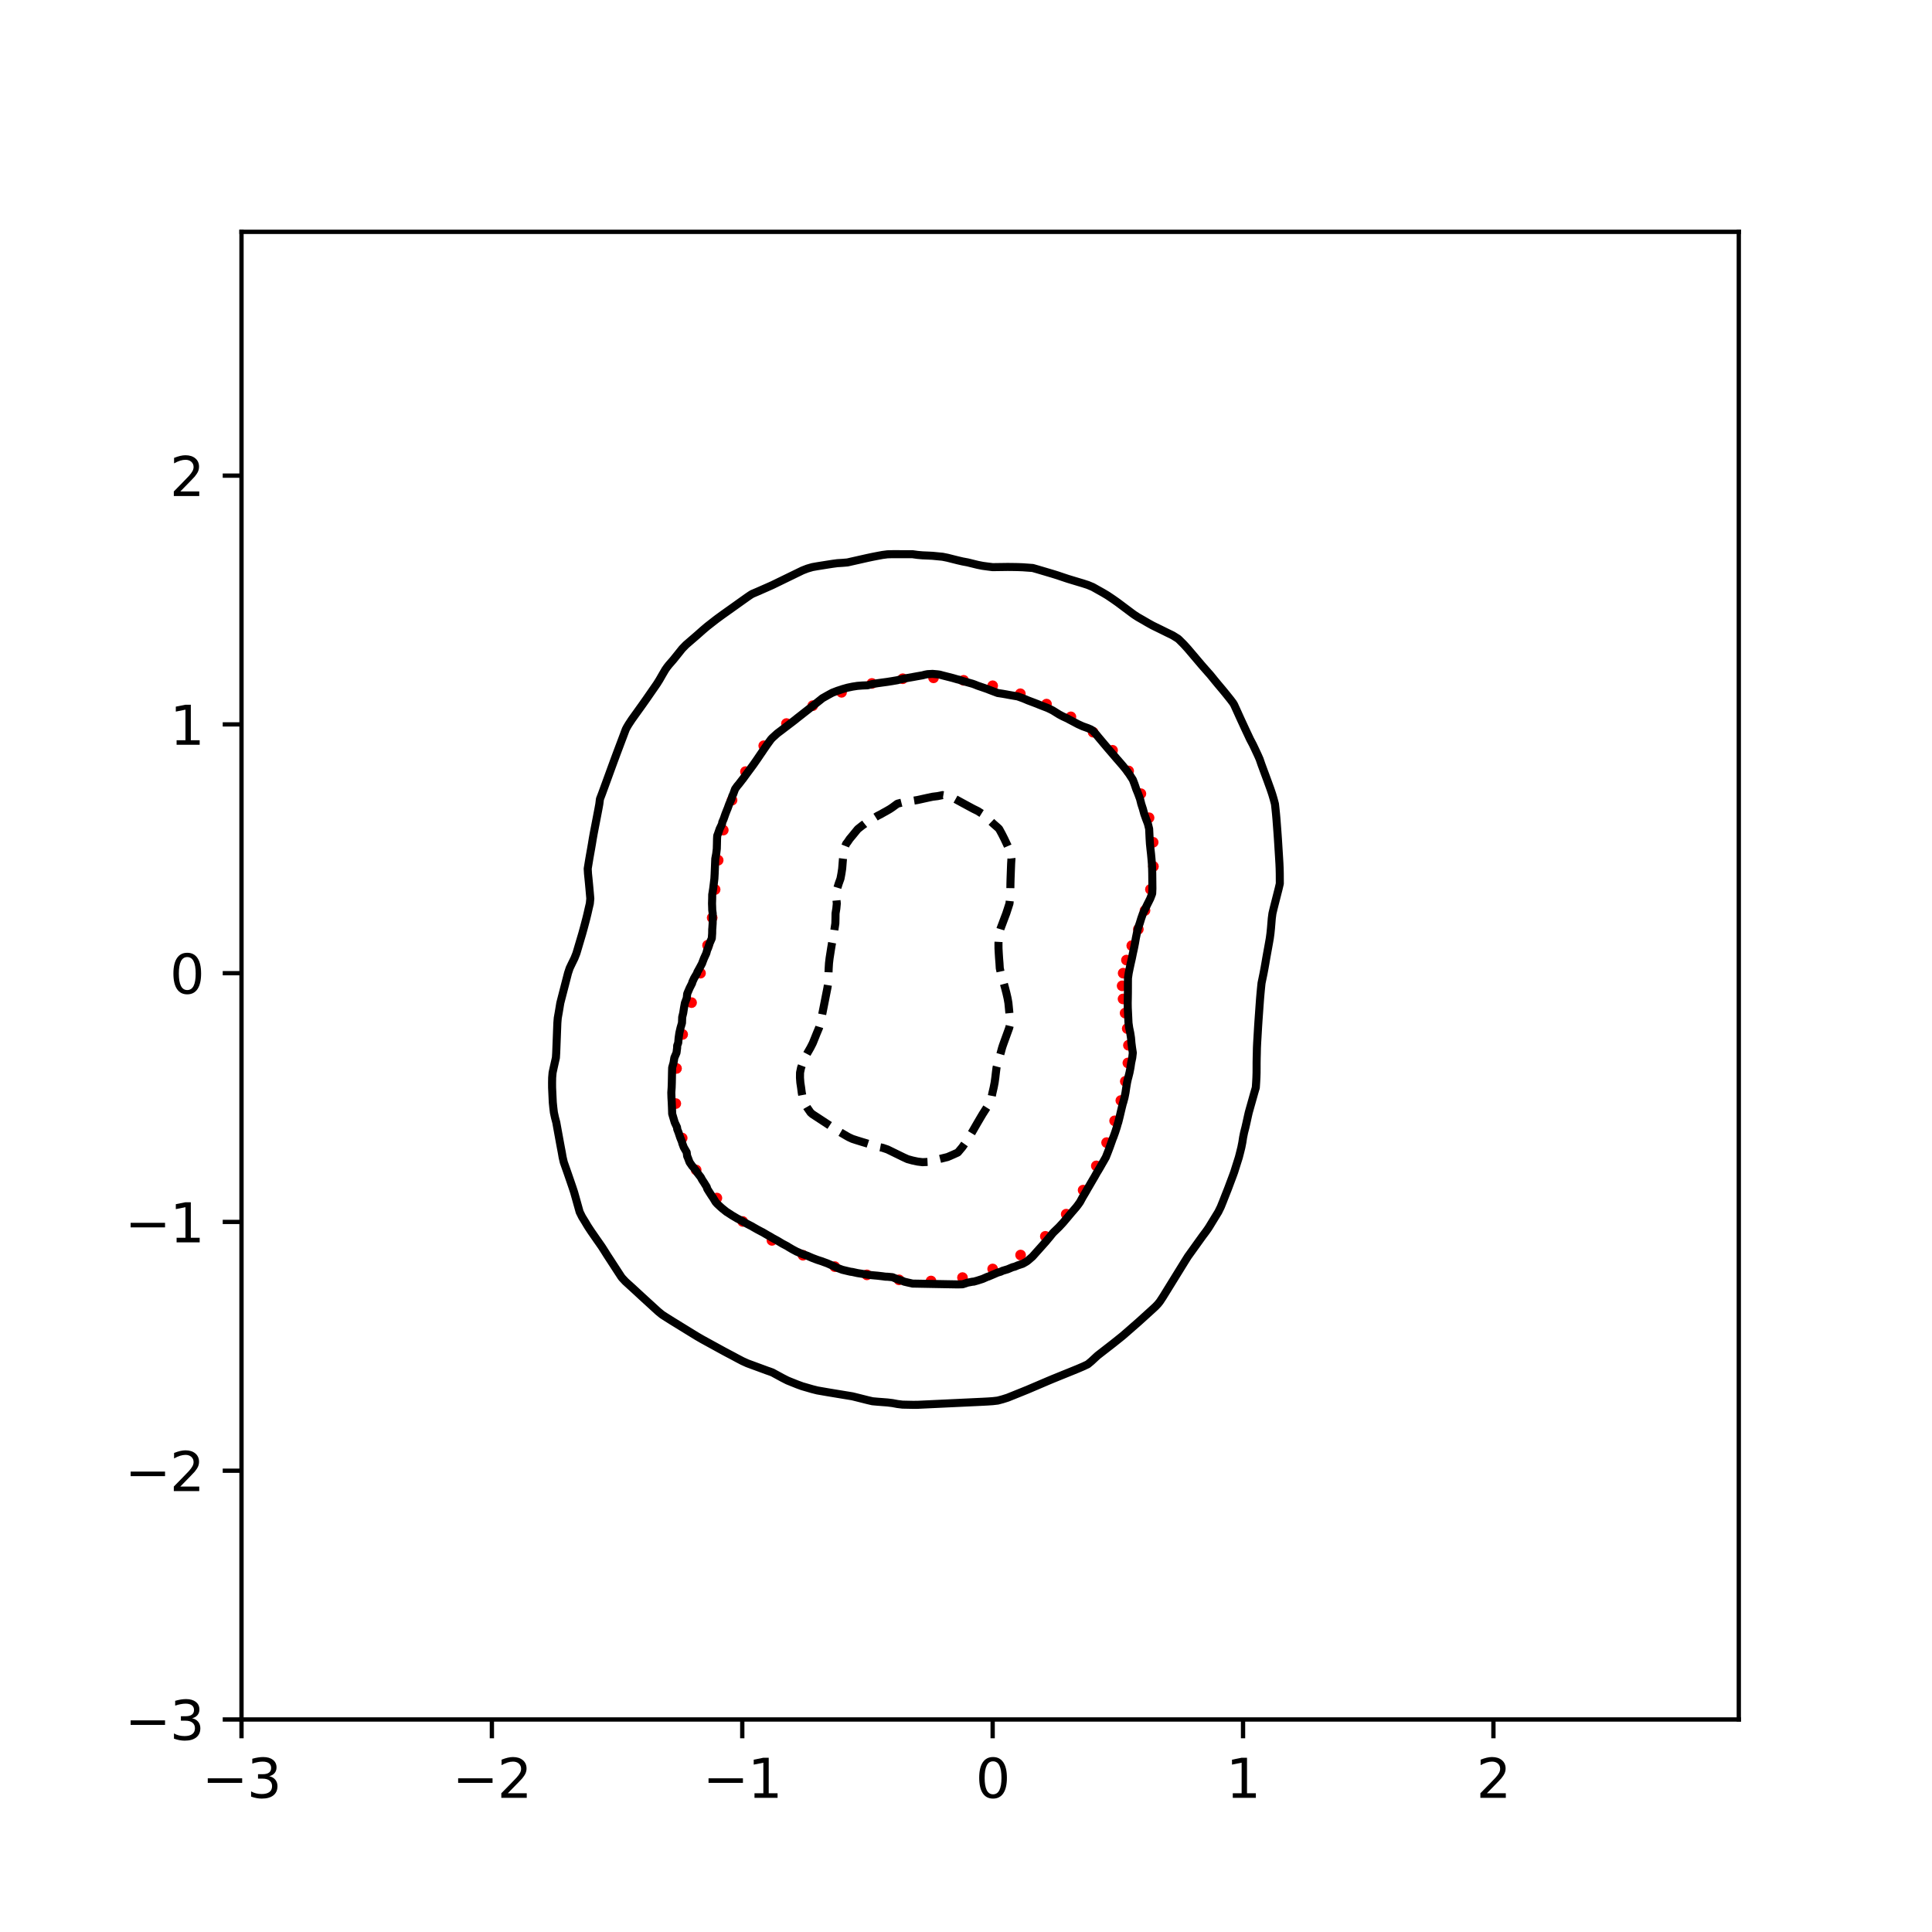<?xml version="1.0" encoding="utf-8" standalone="no"?>
<!DOCTYPE svg PUBLIC "-//W3C//DTD SVG 1.1//EN"
  "http://www.w3.org/Graphics/SVG/1.1/DTD/svg11.dtd">
<svg xmlns:xlink="http://www.w3.org/1999/xlink" width="360pt" height="360pt" viewBox="0 0 360 360" xmlns="http://www.w3.org/2000/svg" version="1.1">
 <defs>
  <style type="text/css">*{stroke-linejoin: round; stroke-linecap: butt}</style>
 </defs>
 <g id="figure_1">
  <g id="patch_1">
   <path d="M 0 360 
L 360 360 
L 360 0 
L 0 0 
z
" style="fill: #ffffff"/>
  </g>
  <g id="axes_1">
   <g id="patch_2">
    <path d="M 45 320.4 
L 324 320.4 
L 324 43.2 
L 45 43.2 
z
" style="fill: #ffffff"/>
   </g>
   <g id="PathCollection_1">
    <defs>
     <path id="me30c02a7fb" d="M 0 0.5 
C 0.133 0.5 0.26 0.447 0.354 0.354 
C 0.447 0.26 0.5 0.133 0.5 0 
C 0.5 -0.133 0.447 -0.26 0.354 -0.354 
C 0.26 -0.447 0.133 -0.5 0 -0.5 
C -0.133 -0.5 -0.26 -0.447 -0.354 -0.354 
C -0.447 -0.26 -0.5 -0.133 -0.5 0 
C -0.5 0.133 -0.447 0.26 -0.354 0.354 
C -0.26 0.447 -0.133 0.5 0 0.5 
z
" style="stroke: #ff0000"/>
    </defs>
    <g clip-path="url(#p7ede1fce44)">
     <use xlink:href="#me30c02a7fb" x="209.283" y="181.336" style="fill: #ff0000; stroke: #ff0000"/>
     <use xlink:href="#me30c02a7fb" x="209.897" y="178.897" style="fill: #ff0000; stroke: #ff0000"/>
     <use xlink:href="#me30c02a7fb" x="210.888" y="176.214" style="fill: #ff0000; stroke: #ff0000"/>
     <use xlink:href="#me30c02a7fb" x="212.114" y="173.155" style="fill: #ff0000; stroke: #ff0000"/>
     <use xlink:href="#me30c02a7fb" x="213.354" y="169.654" style="fill: #ff0000; stroke: #ff0000"/>
     <use xlink:href="#me30c02a7fb" x="214.366" y="165.724" style="fill: #ff0000; stroke: #ff0000"/>
     <use xlink:href="#me30c02a7fb" x="214.927" y="161.446" style="fill: #ff0000; stroke: #ff0000"/>
     <use xlink:href="#me30c02a7fb" x="214.877" y="156.948" style="fill: #ff0000; stroke: #ff0000"/>
     <use xlink:href="#me30c02a7fb" x="214.113" y="152.378" style="fill: #ff0000; stroke: #ff0000"/>
     <use xlink:href="#me30c02a7fb" x="212.591" y="147.893" style="fill: #ff0000; stroke: #ff0000"/>
     <use xlink:href="#me30c02a7fb" x="210.307" y="143.656" style="fill: #ff0000; stroke: #ff0000"/>
     <use xlink:href="#me30c02a7fb" x="207.31" y="139.805" style="fill: #ff0000; stroke: #ff0000"/>
     <use xlink:href="#me30c02a7fb" x="203.686" y="136.435" style="fill: #ff0000; stroke: #ff0000"/>
     <use xlink:href="#me30c02a7fb" x="199.549" y="133.573" style="fill: #ff0000; stroke: #ff0000"/>
     <use xlink:href="#me30c02a7fb" x="195.005" y="131.197" style="fill: #ff0000; stroke: #ff0000"/>
     <use xlink:href="#me30c02a7fb" x="190.128" y="129.269" style="fill: #ff0000; stroke: #ff0000"/>
     <use xlink:href="#me30c02a7fb" x="184.967" y="127.78" style="fill: #ff0000; stroke: #ff0000"/>
     <use xlink:href="#me30c02a7fb" x="179.557" y="126.769" style="fill: #ff0000; stroke: #ff0000"/>
     <use xlink:href="#me30c02a7fb" x="173.949" y="126.305" style="fill: #ff0000; stroke: #ff0000"/>
     <use xlink:href="#me30c02a7fb" x="168.216" y="126.472" style="fill: #ff0000; stroke: #ff0000"/>
     <use xlink:href="#me30c02a7fb" x="162.459" y="127.35" style="fill: #ff0000; stroke: #ff0000"/>
     <use xlink:href="#me30c02a7fb" x="156.813" y="129.005" style="fill: #ff0000; stroke: #ff0000"/>
     <use xlink:href="#me30c02a7fb" x="151.444" y="131.49" style="fill: #ff0000; stroke: #ff0000"/>
     <use xlink:href="#me30c02a7fb" x="146.545" y="134.821" style="fill: #ff0000; stroke: #ff0000"/>
     <use xlink:href="#me30c02a7fb" x="142.311" y="138.956" style="fill: #ff0000; stroke: #ff0000"/>
     <use xlink:href="#me30c02a7fb" x="138.905" y="143.779" style="fill: #ff0000; stroke: #ff0000"/>
     <use xlink:href="#me30c02a7fb" x="136.406" y="149.099" style="fill: #ff0000; stroke: #ff0000"/>
     <use xlink:href="#me30c02a7fb" x="134.772" y="154.68" style="fill: #ff0000; stroke: #ff0000"/>
     <use xlink:href="#me30c02a7fb" x="133.823" y="160.289" style="fill: #ff0000; stroke: #ff0000"/>
     <use xlink:href="#me30c02a7fb" x="133.255" y="165.751" style="fill: #ff0000; stroke: #ff0000"/>
     <use xlink:href="#me30c02a7fb" x="132.703" y="171.008" style="fill: #ff0000; stroke: #ff0000"/>
     <use xlink:href="#me30c02a7fb" x="131.845" y="176.138" style="fill: #ff0000; stroke: #ff0000"/>
     <use xlink:href="#me30c02a7fb" x="130.53" y="181.336" style="fill: #ff0000; stroke: #ff0000"/>
     <use xlink:href="#me30c02a7fb" x="128.864" y="186.826" style="fill: #ff0000; stroke: #ff0000"/>
     <use xlink:href="#me30c02a7fb" x="127.205" y="192.752" style="fill: #ff0000; stroke: #ff0000"/>
     <use xlink:href="#me30c02a7fb" x="126.062" y="199.09" style="fill: #ff0000; stroke: #ff0000"/>
     <use xlink:href="#me30c02a7fb" x="125.925" y="205.634" style="fill: #ff0000; stroke: #ff0000"/>
     <use xlink:href="#me30c02a7fb" x="127.119" y="212.057" style="fill: #ff0000; stroke: #ff0000"/>
     <use xlink:href="#me30c02a7fb" x="129.722" y="218.012" style="fill: #ff0000; stroke: #ff0000"/>
     <use xlink:href="#me30c02a7fb" x="133.581" y="223.236" style="fill: #ff0000; stroke: #ff0000"/>
     <use xlink:href="#me30c02a7fb" x="138.399" y="227.604" style="fill: #ff0000; stroke: #ff0000"/>
     <use xlink:href="#me30c02a7fb" x="143.84" y="231.126" style="fill: #ff0000; stroke: #ff0000"/>
     <use xlink:href="#me30c02a7fb" x="149.621" y="233.894" style="fill: #ff0000; stroke: #ff0000"/>
     <use xlink:href="#me30c02a7fb" x="155.549" y="236.017" style="fill: #ff0000; stroke: #ff0000"/>
     <use xlink:href="#me30c02a7fb" x="161.53" y="237.553" style="fill: #ff0000; stroke: #ff0000"/>
     <use xlink:href="#me30c02a7fb" x="167.52" y="238.479" style="fill: #ff0000; stroke: #ff0000"/>
     <use xlink:href="#me30c02a7fb" x="173.483" y="238.694" style="fill: #ff0000; stroke: #ff0000"/>
     <use xlink:href="#me30c02a7fb" x="179.344" y="238.058" style="fill: #ff0000; stroke: #ff0000"/>
     <use xlink:href="#me30c02a7fb" x="184.967" y="236.453" style="fill: #ff0000; stroke: #ff0000"/>
     <use xlink:href="#me30c02a7fb" x="190.173" y="233.855" style="fill: #ff0000; stroke: #ff0000"/>
     <use xlink:href="#me30c02a7fb" x="194.784" y="230.372" style="fill: #ff0000; stroke: #ff0000"/>
     <use xlink:href="#me30c02a7fb" x="198.676" y="226.239" style="fill: #ff0000; stroke: #ff0000"/>
     <use xlink:href="#me30c02a7fb" x="201.821" y="221.763" style="fill: #ff0000; stroke: #ff0000"/>
     <use xlink:href="#me30c02a7fb" x="204.285" y="217.245" style="fill: #ff0000; stroke: #ff0000"/>
     <use xlink:href="#me30c02a7fb" x="206.198" y="212.907" style="fill: #ff0000; stroke: #ff0000"/>
     <use xlink:href="#me30c02a7fb" x="207.693" y="208.85" style="fill: #ff0000; stroke: #ff0000"/>
     <use xlink:href="#me30c02a7fb" x="208.851" y="205.067" style="fill: #ff0000; stroke: #ff0000"/>
     <use xlink:href="#me30c02a7fb" x="209.684" y="201.491" style="fill: #ff0000; stroke: #ff0000"/>
     <use xlink:href="#me30c02a7fb" x="210.16" y="198.062" style="fill: #ff0000; stroke: #ff0000"/>
     <use xlink:href="#me30c02a7fb" x="210.263" y="194.77" style="fill: #ff0000; stroke: #ff0000"/>
     <use xlink:href="#me30c02a7fb" x="210.044" y="191.657" style="fill: #ff0000; stroke: #ff0000"/>
     <use xlink:href="#me30c02a7fb" x="209.644" y="188.774" style="fill: #ff0000; stroke: #ff0000"/>
     <use xlink:href="#me30c02a7fb" x="209.26" y="186.138" style="fill: #ff0000; stroke: #ff0000"/>
     <use xlink:href="#me30c02a7fb" x="209.091" y="183.697" style="fill: #ff0000; stroke: #ff0000"/>
    </g>
   </g>
   <g id="matplotlib.axis_1">
    <g id="xtick_1">
     <g id="line2d_1">
      <defs>
       <path id="mc4ca2e4d08" d="M 0 0 
L 0 3.5 
" style="stroke: #000000; stroke-width: 0.8"/>
      </defs>
      <g>
       <use xlink:href="#mc4ca2e4d08" x="45" y="320.4" style="stroke: #000000; stroke-width: 0.8"/>
      </g>
     </g>
     <g id="text_1">
      <!-- −3 -->
      <g transform="translate(37.629 334.998)scale(0.1 -0.1)">
       <defs>
        <path id="DejaVuSans-2212" d="M 678 2272 
L 4684 2272 
L 4684 1741 
L 678 1741 
L 678 2272 
z
" transform="scale(0.016)"/>
        <path id="DejaVuSans-33" d="M 2597 2516 
Q 3050 2419 3304 2112 
Q 3559 1806 3559 1356 
Q 3559 666 3084 287 
Q 2609 -91 1734 -91 
Q 1441 -91 1130 -33 
Q 819 25 488 141 
L 488 750 
Q 750 597 1062 519 
Q 1375 441 1716 441 
Q 2309 441 2620 675 
Q 2931 909 2931 1356 
Q 2931 1769 2642 2001 
Q 2353 2234 1838 2234 
L 1294 2234 
L 1294 2753 
L 1863 2753 
Q 2328 2753 2575 2939 
Q 2822 3125 2822 3475 
Q 2822 3834 2567 4026 
Q 2313 4219 1838 4219 
Q 1578 4219 1281 4162 
Q 984 4106 628 3988 
L 628 4550 
Q 988 4650 1302 4700 
Q 1616 4750 1894 4750 
Q 2613 4750 3031 4423 
Q 3450 4097 3450 3541 
Q 3450 3153 3228 2886 
Q 3006 2619 2597 2516 
z
" transform="scale(0.016)"/>
       </defs>
       <use xlink:href="#DejaVuSans-2212"/>
       <use xlink:href="#DejaVuSans-33" x="83.789"/>
      </g>
     </g>
    </g>
    <g id="xtick_2">
     <g id="line2d_2">
      <g>
       <use xlink:href="#mc4ca2e4d08" x="91.656" y="320.4" style="stroke: #000000; stroke-width: 0.8"/>
      </g>
     </g>
     <g id="text_2">
      <!-- −2 -->
      <g transform="translate(84.284 334.998)scale(0.1 -0.1)">
       <defs>
        <path id="DejaVuSans-32" d="M 1228 531 
L 3431 531 
L 3431 0 
L 469 0 
L 469 531 
Q 828 903 1448 1529 
Q 2069 2156 2228 2338 
Q 2531 2678 2651 2914 
Q 2772 3150 2772 3378 
Q 2772 3750 2511 3984 
Q 2250 4219 1831 4219 
Q 1534 4219 1204 4116 
Q 875 4013 500 3803 
L 500 4441 
Q 881 4594 1212 4672 
Q 1544 4750 1819 4750 
Q 2544 4750 2975 4387 
Q 3406 4025 3406 3419 
Q 3406 3131 3298 2873 
Q 3191 2616 2906 2266 
Q 2828 2175 2409 1742 
Q 1991 1309 1228 531 
z
" transform="scale(0.016)"/>
       </defs>
       <use xlink:href="#DejaVuSans-2212"/>
       <use xlink:href="#DejaVuSans-32" x="83.789"/>
      </g>
     </g>
    </g>
    <g id="xtick_3">
     <g id="line2d_3">
      <g>
       <use xlink:href="#mc4ca2e4d08" x="138.311" y="320.4" style="stroke: #000000; stroke-width: 0.8"/>
      </g>
     </g>
     <g id="text_3">
      <!-- −1 -->
      <g transform="translate(130.94 334.998)scale(0.1 -0.1)">
       <defs>
        <path id="DejaVuSans-31" d="M 794 531 
L 1825 531 
L 1825 4091 
L 703 3866 
L 703 4441 
L 1819 4666 
L 2450 4666 
L 2450 531 
L 3481 531 
L 3481 0 
L 794 0 
L 794 531 
z
" transform="scale(0.016)"/>
       </defs>
       <use xlink:href="#DejaVuSans-2212"/>
       <use xlink:href="#DejaVuSans-31" x="83.789"/>
      </g>
     </g>
    </g>
    <g id="xtick_4">
     <g id="line2d_4">
      <g>
       <use xlink:href="#mc4ca2e4d08" x="184.967" y="320.4" style="stroke: #000000; stroke-width: 0.8"/>
      </g>
     </g>
     <g id="text_4">
      <!-- 0 -->
      <g transform="translate(181.785 334.998)scale(0.1 -0.1)">
       <defs>
        <path id="DejaVuSans-30" d="M 2034 4250 
Q 1547 4250 1301 3770 
Q 1056 3291 1056 2328 
Q 1056 1369 1301 889 
Q 1547 409 2034 409 
Q 2525 409 2770 889 
Q 3016 1369 3016 2328 
Q 3016 3291 2770 3770 
Q 2525 4250 2034 4250 
z
M 2034 4750 
Q 2819 4750 3233 4129 
Q 3647 3509 3647 2328 
Q 3647 1150 3233 529 
Q 2819 -91 2034 -91 
Q 1250 -91 836 529 
Q 422 1150 422 2328 
Q 422 3509 836 4129 
Q 1250 4750 2034 4750 
z
" transform="scale(0.016)"/>
       </defs>
       <use xlink:href="#DejaVuSans-30"/>
      </g>
     </g>
    </g>
    <g id="xtick_5">
     <g id="line2d_5">
      <g>
       <use xlink:href="#mc4ca2e4d08" x="231.622" y="320.4" style="stroke: #000000; stroke-width: 0.8"/>
      </g>
     </g>
     <g id="text_5">
      <!-- 1 -->
      <g transform="translate(228.441 334.998)scale(0.1 -0.1)">
       <use xlink:href="#DejaVuSans-31"/>
      </g>
     </g>
    </g>
    <g id="xtick_6">
     <g id="line2d_6">
      <g>
       <use xlink:href="#mc4ca2e4d08" x="278.278" y="320.4" style="stroke: #000000; stroke-width: 0.8"/>
      </g>
     </g>
     <g id="text_6">
      <!-- 2 -->
      <g transform="translate(275.096 334.998)scale(0.1 -0.1)">
       <use xlink:href="#DejaVuSans-32"/>
      </g>
     </g>
    </g>
   </g>
   <g id="matplotlib.axis_2">
    <g id="ytick_1">
     <g id="line2d_7">
      <defs>
       <path id="mf70873291f" d="M 0 0 
L -3.5 0 
" style="stroke: #000000; stroke-width: 0.8"/>
      </defs>
      <g>
       <use xlink:href="#mf70873291f" x="45" y="320.4" style="stroke: #000000; stroke-width: 0.8"/>
      </g>
     </g>
     <g id="text_7">
      <!-- −3 -->
      <g transform="translate(23.258 324.199)scale(0.1 -0.1)">
       <use xlink:href="#DejaVuSans-2212"/>
       <use xlink:href="#DejaVuSans-33" x="83.789"/>
      </g>
     </g>
    </g>
    <g id="ytick_2">
     <g id="line2d_8">
      <g>
       <use xlink:href="#mf70873291f" x="45" y="274.045" style="stroke: #000000; stroke-width: 0.8"/>
      </g>
     </g>
     <g id="text_8">
      <!-- −2 -->
      <g transform="translate(23.258 277.845)scale(0.1 -0.1)">
       <use xlink:href="#DejaVuSans-2212"/>
       <use xlink:href="#DejaVuSans-32" x="83.789"/>
      </g>
     </g>
    </g>
    <g id="ytick_3">
     <g id="line2d_9">
      <g>
       <use xlink:href="#mf70873291f" x="45" y="227.691" style="stroke: #000000; stroke-width: 0.8"/>
      </g>
     </g>
     <g id="text_9">
      <!-- −1 -->
      <g transform="translate(23.258 231.49)scale(0.1 -0.1)">
       <use xlink:href="#DejaVuSans-2212"/>
       <use xlink:href="#DejaVuSans-31" x="83.789"/>
      </g>
     </g>
    </g>
    <g id="ytick_4">
     <g id="line2d_10">
      <g>
       <use xlink:href="#mf70873291f" x="45" y="181.336" style="stroke: #000000; stroke-width: 0.8"/>
      </g>
     </g>
     <g id="text_10">
      <!-- 0 -->
      <g transform="translate(31.637 185.136)scale(0.1 -0.1)">
       <use xlink:href="#DejaVuSans-30"/>
      </g>
     </g>
    </g>
    <g id="ytick_5">
     <g id="line2d_11">
      <g>
       <use xlink:href="#mf70873291f" x="45" y="134.982" style="stroke: #000000; stroke-width: 0.8"/>
      </g>
     </g>
     <g id="text_11">
      <!-- 1 -->
      <g transform="translate(31.637 138.781)scale(0.1 -0.1)">
       <use xlink:href="#DejaVuSans-31"/>
      </g>
     </g>
    </g>
    <g id="ytick_6">
     <g id="line2d_12">
      <g>
       <use xlink:href="#mf70873291f" x="45" y="88.627" style="stroke: #000000; stroke-width: 0.8"/>
      </g>
     </g>
     <g id="text_12">
      <!-- 2 -->
      <g transform="translate(31.637 92.427)scale(0.1 -0.1)">
       <use xlink:href="#DejaVuSans-32"/>
      </g>
     </g>
    </g>
   </g>
   <g id="PathCollection_2">
    <path d="M 169.104 215.984 
L 168.351 215.639 
L 168.171 215.552 
L 167.237 215.096 
L 166.451 214.712 
L 166.304 214.64 
L 165.371 214.184 
L 164.438 213.868 
L 164.006 213.785 
L 163.505 213.688 
L 162.572 213.389 
L 161.639 213.088 
L 160.88 212.858 
L 160.706 212.806 
L 159.773 212.519 
L 158.839 212.217 
L 158.215 211.93 
L 157.906 211.763 
L 156.973 211.218 
L 156.607 211.003 
L 156.04 210.67 
L 155.147 210.076 
L 155.107 210.049 
L 154.174 209.436 
L 153.737 209.149 
L 153.241 208.824 
L 152.324 208.222 
L 152.308 208.211 
L 151.375 207.603 
L 151.03 207.295 
L 150.441 206.449 
L 150.388 206.368 
L 149.857 205.441 
L 149.568 204.514 
L 149.508 204.203 
L 149.394 203.587 
L 149.274 202.66 
L 149.133 201.732 
L 149.065 200.805 
L 149.076 199.878 
L 149.267 198.951 
L 149.508 198.305 
L 149.612 198.024 
L 149.981 197.097 
L 150.441 196.231 
L 150.476 196.17 
L 151.007 195.243 
L 151.375 194.529 
L 151.475 194.316 
L 151.848 193.389 
L 152.221 192.462 
L 152.308 192.258 
L 152.61 191.534 
L 152.888 190.607 
L 153.071 189.68 
L 153.241 188.821 
L 153.254 188.753 
L 153.437 187.826 
L 153.62 186.899 
L 153.803 185.972 
L 153.986 185.045 
L 154.169 184.118 
L 154.174 184.092 
L 154.323 183.191 
L 154.357 182.264 
L 154.378 181.336 
L 154.414 180.409 
L 154.471 179.482 
L 154.58 178.555 
L 154.725 177.628 
L 154.87 176.701 
L 155.025 175.774 
L 155.107 175.335 
L 155.202 174.847 
L 155.383 173.92 
L 155.515 172.993 
L 155.656 172.066 
L 155.68 171.138 
L 155.691 170.211 
L 155.839 169.284 
L 155.926 168.357 
L 155.839 167.43 
L 155.803 166.503 
L 156 165.576 
L 156.04 165.423 
L 156.278 164.649 
L 156.612 163.722 
L 156.786 162.795 
L 156.926 161.868 
L 156.973 161.291 
L 157 160.94 
L 157.074 160.013 
L 157.194 159.086 
L 157.302 158.159 
L 157.67 157.232 
L 157.906 156.941 
L 158.337 156.305 
L 158.839 155.709 
L 159.108 155.378 
L 159.773 154.564 
L 159.882 154.451 
L 160.706 153.8 
L 161.098 153.524 
L 161.639 153.089 
L 162.572 152.614 
L 162.604 152.597 
L 163.505 152.031 
L 164.209 151.67 
L 164.438 151.536 
L 165.371 151.016 
L 165.842 150.742 
L 166.304 150.431 
L 167.139 149.815 
L 167.237 149.755 
L 168.171 149.52 
L 169.104 149.363 
L 170.037 149.224 
L 170.97 149.072 
L 171.805 148.888 
L 171.903 148.865 
L 172.836 148.659 
L 173.769 148.462 
L 174.702 148.347 
L 175.635 148.155 
L 176.569 148.31 
L 177.502 148.618 
L 178.001 148.888 
L 178.435 149.127 
L 179.368 149.637 
L 179.698 149.815 
L 180.301 150.141 
L 181.234 150.644 
L 181.424 150.742 
L 182.167 151.107 
L 183.061 151.67 
L 183.1 151.693 
L 184.033 152.476 
L 184.16 152.597 
L 184.967 153.371 
L 185.133 153.524 
L 185.9 154.193 
L 186.17 154.451 
L 186.674 155.378 
L 186.833 155.69 
L 187.144 156.305 
L 187.582 157.232 
L 187.766 157.624 
L 187.997 158.159 
L 188.358 159.086 
L 188.469 160.013 
L 188.408 160.94 
L 188.373 161.868 
L 188.339 162.795 
L 188.304 163.722 
L 188.28 164.649 
L 188.267 165.576 
L 188.244 166.503 
L 188.195 167.43 
L 188.101 168.357 
L 187.802 169.284 
L 187.766 169.396 
L 187.5 170.211 
L 187.147 171.138 
L 186.833 171.979 
L 186.801 172.066 
L 186.45 172.993 
L 186.169 173.92 
L 186.102 174.847 
L 186.05 175.774 
L 186.055 176.701 
L 186.105 177.628 
L 186.163 178.555 
L 186.238 179.482 
L 186.293 180.409 
L 186.494 181.336 
L 186.765 182.264 
L 186.833 182.503 
L 187.027 183.191 
L 187.287 184.118 
L 187.525 185.045 
L 187.739 185.972 
L 187.766 186.108 
L 187.903 186.899 
L 187.993 187.826 
L 188.082 188.753 
L 188.172 189.68 
L 188.272 190.607 
L 188.049 191.534 
L 187.766 192.316 
L 187.713 192.462 
L 187.377 193.389 
L 187.039 194.316 
L 186.833 194.903 
L 186.723 195.243 
L 186.472 196.17 
L 186.205 197.097 
L 185.935 198.024 
L 185.9 198.154 
L 185.685 198.951 
L 185.568 199.878 
L 185.462 200.805 
L 185.333 201.732 
L 185.153 202.66 
L 184.967 203.468 
L 184.938 203.587 
L 184.75 204.514 
L 184.434 205.441 
L 184.033 206.124 
L 183.878 206.368 
L 183.288 207.295 
L 183.1 207.589 
L 182.724 208.222 
L 182.18 209.149 
L 182.167 209.171 
L 181.646 210.076 
L 181.234 210.792 
L 181.112 211.003 
L 180.55 211.93 
L 180.301 212.321 
L 179.947 212.858 
L 179.368 213.68 
L 179.291 213.785 
L 178.515 214.712 
L 178.435 214.773 
L 177.502 215.192 
L 176.569 215.594 
L 176.388 215.639 
L 175.635 215.826 
L 174.702 216.058 
L 173.769 216.287 
L 172.836 216.511 
L 171.903 216.556 
L 170.97 216.441 
L 170.037 216.242 
L 169.104 215.984 
z
" clip-path="url(#p7ede1fce44)" style="fill: none; stroke-dasharray: 5.55,2.4; stroke-dashoffset: 0; stroke: #000000; stroke-width: 1.5"/>
   </g>
   <g id="PathCollection_3">
    <path d="M 169.104 238.965 
L 168.477 238.816 
L 168.171 238.673 
L 167.237 238.387 
L 166.304 237.987 
L 165.371 237.9 
L 164.984 237.889 
L 164.438 237.813 
L 163.505 237.706 
L 162.572 237.623 
L 161.639 237.523 
L 160.706 237.367 
L 159.773 237.219 
L 158.839 237.014 
L 158.453 236.962 
L 157.906 236.834 
L 156.973 236.61 
L 156.04 236.266 
L 155.556 236.035 
L 155.107 235.826 
L 154.174 235.41 
L 153.345 235.108 
L 153.241 235.061 
L 152.308 234.76 
L 151.375 234.406 
L 150.85 234.181 
L 150.441 233.999 
L 149.508 233.677 
L 148.575 233.269 
L 148.516 233.254 
L 147.642 232.788 
L 146.856 232.326 
L 146.709 232.222 
L 145.776 231.73 
L 145.23 231.399 
L 144.843 231.169 
L 143.91 230.662 
L 143.609 230.472 
L 142.977 230.121 
L 142.043 229.572 
L 141.967 229.545 
L 141.11 229.089 
L 140.279 228.618 
L 140.177 228.546 
L 139.244 228.064 
L 138.573 227.691 
L 138.311 227.526 
L 137.378 227.05 
L 136.896 226.764 
L 136.445 226.5 
L 135.512 225.89 
L 135.407 225.837 
L 134.579 225.175 
L 134.278 224.91 
L 133.645 224.319 
L 133.344 223.983 
L 132.786 223.056 
L 132.712 222.979 
L 132.165 222.128 
L 131.779 221.511 
L 131.703 221.201 
L 131.128 220.274 
L 130.846 219.853 
L 130.573 219.347 
L 129.913 218.501 
L 129.9 218.42 
L 129.183 217.493 
L 128.98 217.272 
L 128.49 216.566 
L 128.146 215.639 
L 128.047 215.464 
L 127.951 214.712 
L 127.413 213.785 
L 127.114 212.985 
L 127.108 212.858 
L 126.733 211.93 
L 126.427 211.003 
L 126.181 210.381 
L 126.165 210.076 
L 125.726 209.149 
L 125.452 208.222 
L 125.247 207.525 
L 125.243 207.295 
L 125.211 206.368 
L 125.17 205.441 
L 125.117 204.514 
L 125.088 203.587 
L 125.152 202.66 
L 125.184 201.732 
L 125.202 200.805 
L 125.219 199.878 
L 125.247 198.951 
L 125.247 198.935 
L 125.506 198.024 
L 125.654 197.097 
L 126.055 196.17 
L 126.175 195.243 
L 126.181 194.852 
L 126.376 194.316 
L 126.455 193.389 
L 126.591 192.462 
L 126.805 191.534 
L 127.077 190.607 
L 127.112 189.68 
L 127.114 189.548 
L 127.307 188.753 
L 127.45 187.826 
L 127.622 186.899 
L 127.967 185.972 
L 128.047 185.197 
L 128.104 185.045 
L 128.499 184.118 
L 128.971 183.191 
L 128.98 183.05 
L 129.342 182.264 
L 129.895 181.336 
L 129.913 181.192 
L 130.348 180.409 
L 130.843 179.482 
L 130.846 179.437 
L 131.185 178.555 
L 131.611 177.628 
L 131.779 177.001 
L 131.925 176.701 
L 132.229 175.774 
L 132.634 174.847 
L 132.7 173.92 
L 132.712 173.144 
L 132.731 172.993 
L 132.792 172.066 
L 132.813 171.138 
L 132.801 170.211 
L 132.712 169.539 
L 132.708 169.284 
L 132.674 168.357 
L 132.702 167.43 
L 132.712 166.688 
L 132.748 166.503 
L 132.891 165.576 
L 133.005 164.649 
L 133.115 163.722 
L 133.166 162.795 
L 133.205 161.868 
L 133.244 160.94 
L 133.283 160.013 
L 133.456 159.086 
L 133.565 158.159 
L 133.591 157.232 
L 133.611 156.305 
L 133.645 155.719 
L 133.781 155.378 
L 134.1 154.451 
L 134.543 153.524 
L 134.579 153.223 
L 134.848 152.597 
L 135.171 151.67 
L 135.512 150.798 
L 135.545 150.742 
L 135.881 149.815 
L 136.288 148.888 
L 136.445 148.355 
L 136.631 147.961 
L 136.967 147.034 
L 137.378 146.456 
L 137.675 146.107 
L 138.311 145.283 
L 138.4 145.18 
L 139.076 144.253 
L 139.244 144.026 
L 139.762 143.326 
L 140.177 142.765 
L 140.443 142.399 
L 141.088 141.472 
L 141.11 141.441 
L 141.716 140.544 
L 142.043 140.071 
L 142.345 139.617 
L 142.977 138.701 
L 142.986 138.69 
L 143.665 137.763 
L 143.91 137.501 
L 144.638 136.836 
L 144.843 136.653 
L 145.776 135.952 
L 145.827 135.909 
L 146.709 135.238 
L 147.045 134.982 
L 147.642 134.528 
L 148.255 134.055 
L 148.575 133.791 
L 149.429 133.128 
L 149.508 133.06 
L 150.441 132.332 
L 150.608 132.201 
L 151.375 131.595 
L 151.781 131.274 
L 152.308 130.858 
L 152.952 130.346 
L 153.241 130.109 
L 154.174 129.582 
L 154.465 129.419 
L 155.107 129.074 
L 156.04 128.716 
L 156.733 128.492 
L 156.973 128.406 
L 157.906 128.143 
L 158.839 127.947 
L 159.773 127.803 
L 160.706 127.732 
L 161.639 127.697 
L 162.15 127.565 
L 162.572 127.463 
L 163.505 127.307 
L 164.438 127.178 
L 165.371 127.052 
L 166.304 126.902 
L 167.237 126.742 
L 167.619 126.638 
L 168.171 126.514 
L 169.104 126.328 
L 170.037 126.166 
L 170.97 125.996 
L 171.903 125.834 
L 172.363 125.711 
L 172.836 125.621 
L 173.769 125.571 
L 174.702 125.654 
L 175.103 125.711 
L 175.635 125.855 
L 176.569 126.092 
L 177.502 126.33 
L 178.435 126.601 
L 178.638 126.638 
L 179.368 126.889 
L 180.301 127.148 
L 181.234 127.412 
L 181.656 127.565 
L 182.167 127.773 
L 183.1 128.09 
L 184.033 128.416 
L 184.213 128.492 
L 184.967 128.781 
L 185.9 129.13 
L 186.833 129.273 
L 187.667 129.419 
L 187.766 129.442 
L 188.699 129.606 
L 189.632 129.767 
L 190.565 130.099 
L 191.168 130.346 
L 191.498 130.492 
L 192.431 130.841 
L 193.365 131.198 
L 193.535 131.274 
L 194.298 131.572 
L 195.231 131.931 
L 195.794 132.201 
L 196.164 132.39 
L 197.097 132.968 
L 197.354 133.128 
L 198.03 133.488 
L 198.963 133.919 
L 199.198 134.055 
L 199.896 134.422 
L 200.829 134.918 
L 200.966 134.982 
L 201.763 135.343 
L 202.696 135.674 
L 203.246 135.909 
L 203.629 136.151 
L 204.247 136.836 
L 204.562 137.229 
L 205.011 137.763 
L 205.495 138.338 
L 205.792 138.69 
L 206.428 139.445 
L 206.576 139.617 
L 207.361 140.528 
L 207.376 140.544 
L 208.168 141.472 
L 208.294 141.609 
L 208.976 142.399 
L 209.227 142.692 
L 209.742 143.326 
L 210.161 143.883 
L 210.422 144.253 
L 211.021 145.18 
L 211.094 145.302 
L 211.402 146.107 
L 211.718 147.034 
L 212.027 147.785 
L 212.093 147.961 
L 212.433 148.888 
L 212.664 149.815 
L 212.96 150.728 
L 212.962 150.742 
L 213.215 151.67 
L 213.547 152.597 
L 213.893 153.497 
L 213.9 153.524 
L 214.127 154.451 
L 214.172 155.378 
L 214.216 156.305 
L 214.274 157.232 
L 214.37 158.159 
L 214.474 159.086 
L 214.561 160.013 
L 214.639 160.94 
L 214.684 161.868 
L 214.705 162.795 
L 214.714 163.722 
L 214.723 164.649 
L 214.733 165.576 
L 214.691 166.503 
L 214.335 167.43 
L 213.893 168.323 
L 213.87 168.357 
L 213.421 169.284 
L 212.979 170.211 
L 212.96 170.256 
L 212.649 171.138 
L 212.366 172.066 
L 212.036 172.993 
L 212.027 173.027 
L 211.832 173.92 
L 211.642 174.847 
L 211.483 175.774 
L 211.301 176.701 
L 211.098 177.628 
L 211.094 177.646 
L 210.911 178.555 
L 210.699 179.482 
L 210.5 180.409 
L 210.312 181.336 
L 210.18 182.264 
L 210.173 183.191 
L 210.171 184.118 
L 210.165 185.045 
L 210.161 185.299 
L 210.151 185.972 
L 210.132 186.899 
L 210.145 187.826 
L 210.161 188.144 
L 210.191 188.753 
L 210.235 189.68 
L 210.279 190.607 
L 210.41 191.534 
L 210.602 192.462 
L 210.746 193.389 
L 210.823 194.316 
L 210.941 195.243 
L 211.083 196.17 
L 210.977 197.097 
L 210.781 198.024 
L 210.644 198.951 
L 210.462 199.878 
L 210.23 200.805 
L 210.161 201.042 
L 210.011 201.732 
L 209.857 202.66 
L 209.719 203.587 
L 209.538 204.514 
L 209.29 205.441 
L 209.227 205.607 
L 209.038 206.368 
L 208.818 207.295 
L 208.599 208.222 
L 208.367 209.149 
L 208.294 209.348 
L 208.087 210.076 
L 207.787 211.003 
L 207.453 211.93 
L 207.361 212.136 
L 207.103 212.858 
L 206.774 213.785 
L 206.428 214.7 
L 206.422 214.712 
L 206.056 215.639 
L 205.53 216.566 
L 205.495 216.62 
L 204.999 217.493 
L 204.562 218.234 
L 204.437 218.42 
L 203.918 219.347 
L 203.629 219.83 
L 203.374 220.274 
L 202.834 221.201 
L 202.696 221.429 
L 202.301 222.128 
L 201.763 223.036 
L 201.747 223.056 
L 201.245 223.983 
L 200.829 224.567 
L 200.564 224.91 
L 199.896 225.691 
L 199.763 225.837 
L 198.988 226.764 
L 198.963 226.793 
L 198.206 227.691 
L 198.03 227.89 
L 197.357 228.618 
L 197.097 228.873 
L 196.402 229.545 
L 196.164 229.791 
L 195.62 230.472 
L 195.231 230.934 
L 194.844 231.399 
L 194.298 232.01 
L 194.016 232.326 
L 193.365 233.057 
L 193.184 233.254 
L 192.431 234.103 
L 192.353 234.181 
L 191.498 234.918 
L 191.227 235.108 
L 190.565 235.486 
L 189.632 235.792 
L 189.059 236.035 
L 188.699 236.116 
L 187.766 236.51 
L 186.833 236.788 
L 186.457 236.962 
L 185.9 237.126 
L 184.967 237.529 
L 184.116 237.889 
L 184.033 237.896 
L 183.1 238.308 
L 182.167 238.609 
L 181.442 238.816 
L 181.234 238.822 
L 180.301 239 
L 179.368 239.308 
L 178.435 239.331 
L 177.502 239.314 
L 176.569 239.298 
L 175.635 239.281 
L 174.702 239.264 
L 173.769 239.247 
L 172.836 239.229 
L 171.903 239.212 
L 170.97 239.194 
L 170.037 239.178 
L 169.104 238.965 
z
" clip-path="url(#p7ede1fce44)" style="fill: none; stroke: #000000; stroke-width: 1.5"/>
   </g>
   <g id="PathCollection_4">
    <path d="M 162.572 261.103 
L 162.407 261.066 
L 161.639 260.887 
L 160.706 260.652 
L 159.773 260.417 
L 158.839 260.185 
L 158.564 260.139 
L 157.906 260.031 
L 156.973 259.877 
L 156.04 259.723 
L 155.107 259.569 
L 154.174 259.413 
L 153.241 259.252 
L 153.012 259.212 
L 152.308 259.09 
L 151.375 258.855 
L 150.441 258.585 
L 149.508 258.316 
L 149.418 258.285 
L 148.575 257.977 
L 147.642 257.603 
L 147.031 257.358 
L 146.709 257.225 
L 145.776 256.748 
L 145.193 256.431 
L 144.843 256.24 
L 143.91 255.732 
L 143.279 255.504 
L 142.977 255.402 
L 142.043 255.058 
L 141.11 254.714 
L 140.737 254.577 
L 140.177 254.37 
L 139.244 254.026 
L 138.415 253.649 
L 138.311 253.6 
L 137.378 253.111 
L 136.658 252.722 
L 136.445 252.608 
L 135.512 252.117 
L 134.908 251.795 
L 134.579 251.615 
L 133.645 251.104 
L 133.216 250.868 
L 132.712 250.592 
L 131.779 250.081 
L 131.524 249.941 
L 130.846 249.569 
L 129.913 249.028 
L 129.89 249.014 
L 128.98 248.458 
L 128.377 248.087 
L 128.047 247.884 
L 127.114 247.309 
L 126.872 247.16 
L 126.181 246.734 
L 125.366 246.233 
L 125.247 246.159 
L 124.314 245.573 
L 123.894 245.306 
L 123.381 244.974 
L 122.649 244.379 
L 122.448 244.195 
L 121.634 243.452 
L 121.515 243.342 
L 120.62 242.524 
L 120.582 242.489 
L 119.649 241.637 
L 119.606 241.597 
L 118.716 240.774 
L 118.605 240.67 
L 117.783 239.916 
L 117.592 239.743 
L 116.849 239.07 
L 116.569 238.816 
L 115.916 238.117 
L 115.744 237.889 
L 115.14 236.962 
L 114.983 236.722 
L 114.536 236.035 
L 114.05 235.289 
L 113.936 235.108 
L 113.33 234.181 
L 113.117 233.854 
L 112.743 233.254 
L 112.184 232.379 
L 112.15 232.326 
L 111.505 231.399 
L 111.251 231.039 
L 110.858 230.472 
L 110.318 229.695 
L 110.213 229.545 
L 109.599 228.618 
L 109.385 228.269 
L 109.043 227.691 
L 108.471 226.764 
L 108.452 226.73 
L 108.01 225.837 
L 107.751 224.91 
L 107.518 224.079 
L 107.492 223.983 
L 107.232 223.056 
L 106.97 222.128 
L 106.663 221.201 
L 106.585 220.975 
L 106.345 220.274 
L 106.026 219.347 
L 105.706 218.42 
L 105.652 218.264 
L 105.38 217.493 
L 105.053 216.566 
L 104.837 215.639 
L 104.719 214.956 
L 104.677 214.712 
L 104.5 213.785 
L 104.328 212.858 
L 104.159 211.93 
L 103.99 211.003 
L 103.822 210.076 
L 103.786 209.877 
L 103.655 209.149 
L 103.41 208.222 
L 103.21 207.295 
L 103.099 206.368 
L 103.006 205.441 
L 102.961 204.514 
L 102.917 203.587 
L 102.875 202.66 
L 102.87 201.732 
L 102.887 200.805 
L 102.967 199.878 
L 103.167 198.951 
L 103.374 198.024 
L 103.584 197.097 
L 103.642 196.17 
L 103.677 195.243 
L 103.713 194.316 
L 103.749 193.389 
L 103.784 192.462 
L 103.786 192.418 
L 103.82 191.534 
L 103.856 190.607 
L 103.932 189.68 
L 104.096 188.753 
L 104.252 187.826 
L 104.404 186.899 
L 104.642 185.972 
L 104.719 185.673 
L 104.881 185.045 
L 105.121 184.118 
L 105.36 183.191 
L 105.6 182.264 
L 105.652 182.061 
L 105.839 181.336 
L 106.146 180.409 
L 106.585 179.489 
L 106.589 179.482 
L 107.043 178.555 
L 107.41 177.628 
L 107.518 177.262 
L 107.684 176.701 
L 107.958 175.774 
L 108.233 174.847 
L 108.452 174.107 
L 108.507 173.92 
L 108.763 172.993 
L 109.01 172.066 
L 109.253 171.138 
L 109.385 170.599 
L 109.479 170.211 
L 109.688 169.284 
L 109.907 168.357 
L 109.996 167.43 
L 109.916 166.503 
L 109.833 165.576 
L 109.748 164.649 
L 109.658 163.722 
L 109.564 162.795 
L 109.509 161.868 
L 109.66 160.94 
L 109.812 160.013 
L 109.974 159.086 
L 110.14 158.159 
L 110.299 157.232 
L 110.318 157.119 
L 110.45 156.305 
L 110.615 155.378 
L 110.793 154.451 
L 110.972 153.524 
L 111.151 152.597 
L 111.251 152.076 
L 111.329 151.67 
L 111.508 150.742 
L 111.676 149.815 
L 111.791 148.888 
L 112.147 147.961 
L 112.184 147.863 
L 112.486 147.034 
L 112.825 146.107 
L 113.117 145.306 
L 113.163 145.18 
L 113.501 144.253 
L 113.839 143.326 
L 114.05 142.748 
L 114.178 142.399 
L 114.518 141.472 
L 114.863 140.544 
L 114.983 140.223 
L 115.211 139.617 
L 115.56 138.69 
L 115.909 137.763 
L 115.916 137.745 
L 116.258 136.836 
L 116.604 135.909 
L 116.849 135.445 
L 117.126 134.982 
L 117.736 134.055 
L 117.783 133.989 
L 118.4 133.128 
L 118.716 132.688 
L 119.065 132.201 
L 119.649 131.386 
L 119.729 131.274 
L 120.384 130.346 
L 120.582 130.061 
L 121.027 129.419 
L 121.515 128.715 
L 121.669 128.492 
L 122.312 127.565 
L 122.448 127.362 
L 122.899 126.638 
L 123.381 125.794 
L 123.429 125.711 
L 123.972 124.784 
L 124.314 124.297 
L 124.662 123.857 
L 125.247 123.192 
L 125.472 122.93 
L 126.181 122.048 
L 126.217 122.003 
L 126.959 121.076 
L 127.114 120.883 
L 127.826 120.148 
L 128.047 119.957 
L 128.899 119.221 
L 128.98 119.152 
L 129.913 118.346 
L 129.972 118.294 
L 130.846 117.519 
L 131.018 117.367 
L 131.779 116.723 
L 132.141 116.44 
L 132.712 115.994 
L 133.328 115.513 
L 133.645 115.272 
L 134.579 114.591 
L 134.586 114.586 
L 135.512 113.926 
L 135.887 113.659 
L 136.445 113.262 
L 137.189 112.732 
L 137.378 112.597 
L 138.311 111.932 
L 138.49 111.805 
L 139.244 111.268 
L 139.816 110.878 
L 140.177 110.659 
L 141.11 110.261 
L 141.818 109.951 
L 142.043 109.851 
L 142.977 109.441 
L 143.91 109.026 
L 143.915 109.023 
L 144.843 108.572 
L 145.776 108.119 
L 145.822 108.096 
L 146.709 107.665 
L 147.642 107.212 
L 147.73 107.169 
L 148.575 106.758 
L 149.508 106.305 
L 149.664 106.242 
L 150.441 105.942 
L 151.375 105.67 
L 152.308 105.505 
L 153.241 105.356 
L 153.5 105.315 
L 154.174 105.208 
L 155.107 105.062 
L 156.04 104.938 
L 156.973 104.882 
L 157.906 104.802 
L 158.839 104.592 
L 159.745 104.388 
L 159.773 104.382 
L 160.706 104.171 
L 161.639 103.961 
L 162.572 103.764 
L 163.505 103.582 
L 164.153 103.461 
L 164.438 103.408 
L 165.371 103.286 
L 166.304 103.263 
L 167.237 103.263 
L 168.171 103.264 
L 169.104 103.265 
L 170.037 103.268 
L 170.97 103.397 
L 171.704 103.461 
L 171.903 103.478 
L 172.836 103.517 
L 173.769 103.563 
L 174.702 103.654 
L 175.635 103.744 
L 176.569 103.932 
L 177.502 104.169 
L 178.38 104.388 
L 178.435 104.402 
L 179.368 104.618 
L 180.301 104.792 
L 181.234 105.022 
L 182.167 105.251 
L 182.49 105.315 
L 183.1 105.436 
L 184.033 105.562 
L 184.967 105.679 
L 185.9 105.666 
L 186.833 105.654 
L 187.766 105.641 
L 188.699 105.651 
L 189.632 105.667 
L 190.565 105.701 
L 191.498 105.768 
L 192.431 105.836 
L 193.365 106.103 
L 193.834 106.242 
L 194.298 106.38 
L 195.231 106.657 
L 196.164 106.934 
L 196.919 107.169 
L 197.097 107.225 
L 198.03 107.542 
L 198.963 107.852 
L 199.765 108.096 
L 199.896 108.136 
L 200.829 108.417 
L 201.763 108.696 
L 202.696 108.998 
L 202.761 109.023 
L 203.629 109.385 
L 204.562 109.91 
L 204.634 109.951 
L 205.495 110.434 
L 206.244 110.878 
L 206.428 110.993 
L 207.361 111.622 
L 207.624 111.805 
L 208.294 112.278 
L 208.9 112.732 
L 209.227 112.977 
L 210.137 113.659 
L 210.161 113.676 
L 211.094 114.375 
L 211.394 114.586 
L 212.027 114.995 
L 212.932 115.513 
L 212.96 115.529 
L 213.893 116.071 
L 214.553 116.44 
L 214.826 116.587 
L 215.759 117.043 
L 216.423 117.367 
L 216.692 117.502 
L 217.625 117.962 
L 218.316 118.294 
L 218.559 118.419 
L 219.492 119 
L 219.739 119.221 
L 220.425 119.902 
L 220.662 120.148 
L 221.358 120.917 
L 221.491 121.076 
L 222.278 122.003 
L 222.291 122.017 
L 223.064 122.93 
L 223.224 123.118 
L 223.85 123.857 
L 224.157 124.211 
L 224.66 124.784 
L 225.09 125.27 
L 225.482 125.711 
L 226.023 126.372 
L 226.236 126.638 
L 226.957 127.512 
L 227.001 127.565 
L 227.781 128.492 
L 227.89 128.623 
L 228.541 129.419 
L 228.823 129.771 
L 229.283 130.346 
L 229.756 130.975 
L 229.94 131.274 
L 230.365 132.201 
L 230.689 132.911 
L 230.785 133.128 
L 231.207 134.055 
L 231.622 134.951 
L 231.636 134.982 
L 232.064 135.909 
L 232.501 136.836 
L 232.555 136.951 
L 232.935 137.763 
L 233.425 138.69 
L 233.488 138.813 
L 233.869 139.617 
L 234.303 140.544 
L 234.421 140.799 
L 234.718 141.472 
L 235.034 142.399 
L 235.355 143.269 
L 235.375 143.326 
L 235.719 144.253 
L 236.064 145.18 
L 236.288 145.798 
L 236.399 146.107 
L 236.736 147.034 
L 237.049 147.961 
L 237.221 148.54 
L 237.324 148.888 
L 237.569 149.815 
L 237.671 150.742 
L 237.766 151.67 
L 237.848 152.597 
L 237.918 153.524 
L 237.987 154.451 
L 238.055 155.378 
L 238.119 156.305 
L 238.154 156.85 
L 238.178 157.232 
L 238.235 158.159 
L 238.293 159.086 
L 238.35 160.013 
L 238.405 160.94 
L 238.445 161.868 
L 238.466 162.795 
L 238.471 163.722 
L 238.476 164.649 
L 238.261 165.576 
L 238.154 165.998 
L 238.026 166.503 
L 237.79 167.43 
L 237.554 168.357 
L 237.319 169.284 
L 237.221 169.699 
L 237.1 170.211 
L 236.978 171.138 
L 236.902 172.066 
L 236.825 172.993 
L 236.731 173.92 
L 236.607 174.847 
L 236.445 175.774 
L 236.288 176.646 
L 236.278 176.701 
L 236.11 177.628 
L 235.943 178.555 
L 235.787 179.482 
L 235.623 180.409 
L 235.449 181.336 
L 235.355 181.797 
L 235.259 182.264 
L 235.068 183.191 
L 234.972 184.118 
L 234.884 185.045 
L 234.803 185.972 
L 234.735 186.899 
L 234.668 187.826 
L 234.603 188.753 
L 234.538 189.68 
L 234.474 190.607 
L 234.421 191.436 
L 234.415 191.534 
L 234.362 192.462 
L 234.308 193.389 
L 234.253 194.316 
L 234.209 195.243 
L 234.191 196.17 
L 234.166 197.097 
L 234.15 198.024 
L 234.148 198.951 
L 234.143 199.878 
L 234.113 200.805 
L 234.063 201.732 
L 234 202.66 
L 233.729 203.587 
L 233.488 204.444 
L 233.469 204.514 
L 233.208 205.441 
L 232.947 206.368 
L 232.687 207.295 
L 232.555 207.868 
L 232.477 208.222 
L 232.275 209.149 
L 232.063 210.076 
L 231.824 211.003 
L 231.634 211.93 
L 231.622 212.012 
L 231.493 212.858 
L 231.31 213.785 
L 231.082 214.712 
L 230.844 215.639 
L 230.689 216.135 
L 230.552 216.566 
L 230.26 217.493 
L 229.967 218.42 
L 229.756 218.999 
L 229.626 219.347 
L 229.277 220.274 
L 228.932 221.201 
L 228.823 221.49 
L 228.572 222.128 
L 228.204 223.056 
L 227.89 223.861 
L 227.841 223.983 
L 227.466 224.91 
L 227.009 225.837 
L 226.957 225.923 
L 226.441 226.764 
L 226.023 227.445 
L 225.874 227.691 
L 225.308 228.618 
L 225.09 228.952 
L 224.671 229.545 
L 224.157 230.228 
L 223.978 230.472 
L 223.313 231.399 
L 223.224 231.523 
L 222.648 232.326 
L 222.291 232.824 
L 221.983 233.254 
L 221.358 234.124 
L 221.32 234.181 
L 220.74 235.108 
L 220.425 235.619 
L 220.168 236.035 
L 219.596 236.962 
L 219.492 237.13 
L 219.023 237.889 
L 218.559 238.642 
L 218.451 238.816 
L 217.879 239.743 
L 217.625 240.153 
L 217.306 240.67 
L 216.734 241.597 
L 216.692 241.664 
L 216.126 242.524 
L 215.759 242.983 
L 215.314 243.452 
L 214.826 243.904 
L 214.303 244.379 
L 213.893 244.751 
L 213.282 245.306 
L 212.96 245.599 
L 212.26 246.233 
L 212.027 246.439 
L 211.204 247.16 
L 211.094 247.256 
L 210.161 248.074 
L 210.145 248.087 
L 209.227 248.882 
L 209.067 249.014 
L 208.294 249.635 
L 207.91 249.941 
L 207.361 250.379 
L 206.731 250.868 
L 206.428 251.104 
L 205.538 251.795 
L 205.495 251.828 
L 204.562 252.553 
L 204.371 252.722 
L 203.629 253.409 
L 203.372 253.649 
L 202.696 254.211 
L 201.929 254.577 
L 201.763 254.649 
L 200.829 255.05 
L 199.896 255.429 
L 199.712 255.504 
L 198.963 255.808 
L 198.03 256.186 
L 197.428 256.431 
L 197.097 256.565 
L 196.164 256.945 
L 195.231 257.336 
L 195.181 257.358 
L 194.298 257.735 
L 193.365 258.134 
L 193.011 258.285 
L 192.431 258.532 
L 191.498 258.931 
L 190.805 259.212 
L 190.565 259.309 
L 189.632 259.685 
L 188.699 260.061 
L 188.504 260.139 
L 187.766 260.436 
L 186.833 260.731 
L 185.9 260.979 
L 185.146 261.066 
L 184.967 261.086 
L 184.033 261.149 
L 183.1 261.199 
L 182.167 261.243 
L 181.234 261.287 
L 180.301 261.33 
L 179.368 261.374 
L 178.435 261.418 
L 177.502 261.462 
L 176.569 261.505 
L 175.635 261.549 
L 174.702 261.593 
L 173.769 261.637 
L 172.836 261.68 
L 171.903 261.724 
L 170.97 261.768 
L 170.037 261.77 
L 169.104 261.751 
L 168.171 261.732 
L 167.237 261.617 
L 166.304 261.445 
L 165.371 261.33 
L 164.438 261.259 
L 163.505 261.188 
L 162.572 261.103 
z
" clip-path="url(#p7ede1fce44)" style="fill: none; stroke: #000000; stroke-width: 1.5"/>
   </g>
   <g id="patch_3">
    <path d="M 45 320.4 
L 45 43.2 
" style="fill: none; stroke: #000000; stroke-width: 0.8; stroke-linejoin: miter; stroke-linecap: square"/>
   </g>
   <g id="patch_4">
    <path d="M 324 320.4 
L 324 43.2 
" style="fill: none; stroke: #000000; stroke-width: 0.8; stroke-linejoin: miter; stroke-linecap: square"/>
   </g>
   <g id="patch_5">
    <path d="M 45 320.4 
L 324 320.4 
" style="fill: none; stroke: #000000; stroke-width: 0.8; stroke-linejoin: miter; stroke-linecap: square"/>
   </g>
   <g id="patch_6">
    <path d="M 45 43.2 
L 324 43.2 
" style="fill: none; stroke: #000000; stroke-width: 0.8; stroke-linejoin: miter; stroke-linecap: square"/>
   </g>
  </g>
 </g>
 <defs>
  <clipPath id="p7ede1fce44">
   <rect x="45" y="43.2" width="279" height="277.2"/>
  </clipPath>
 </defs>
</svg>
